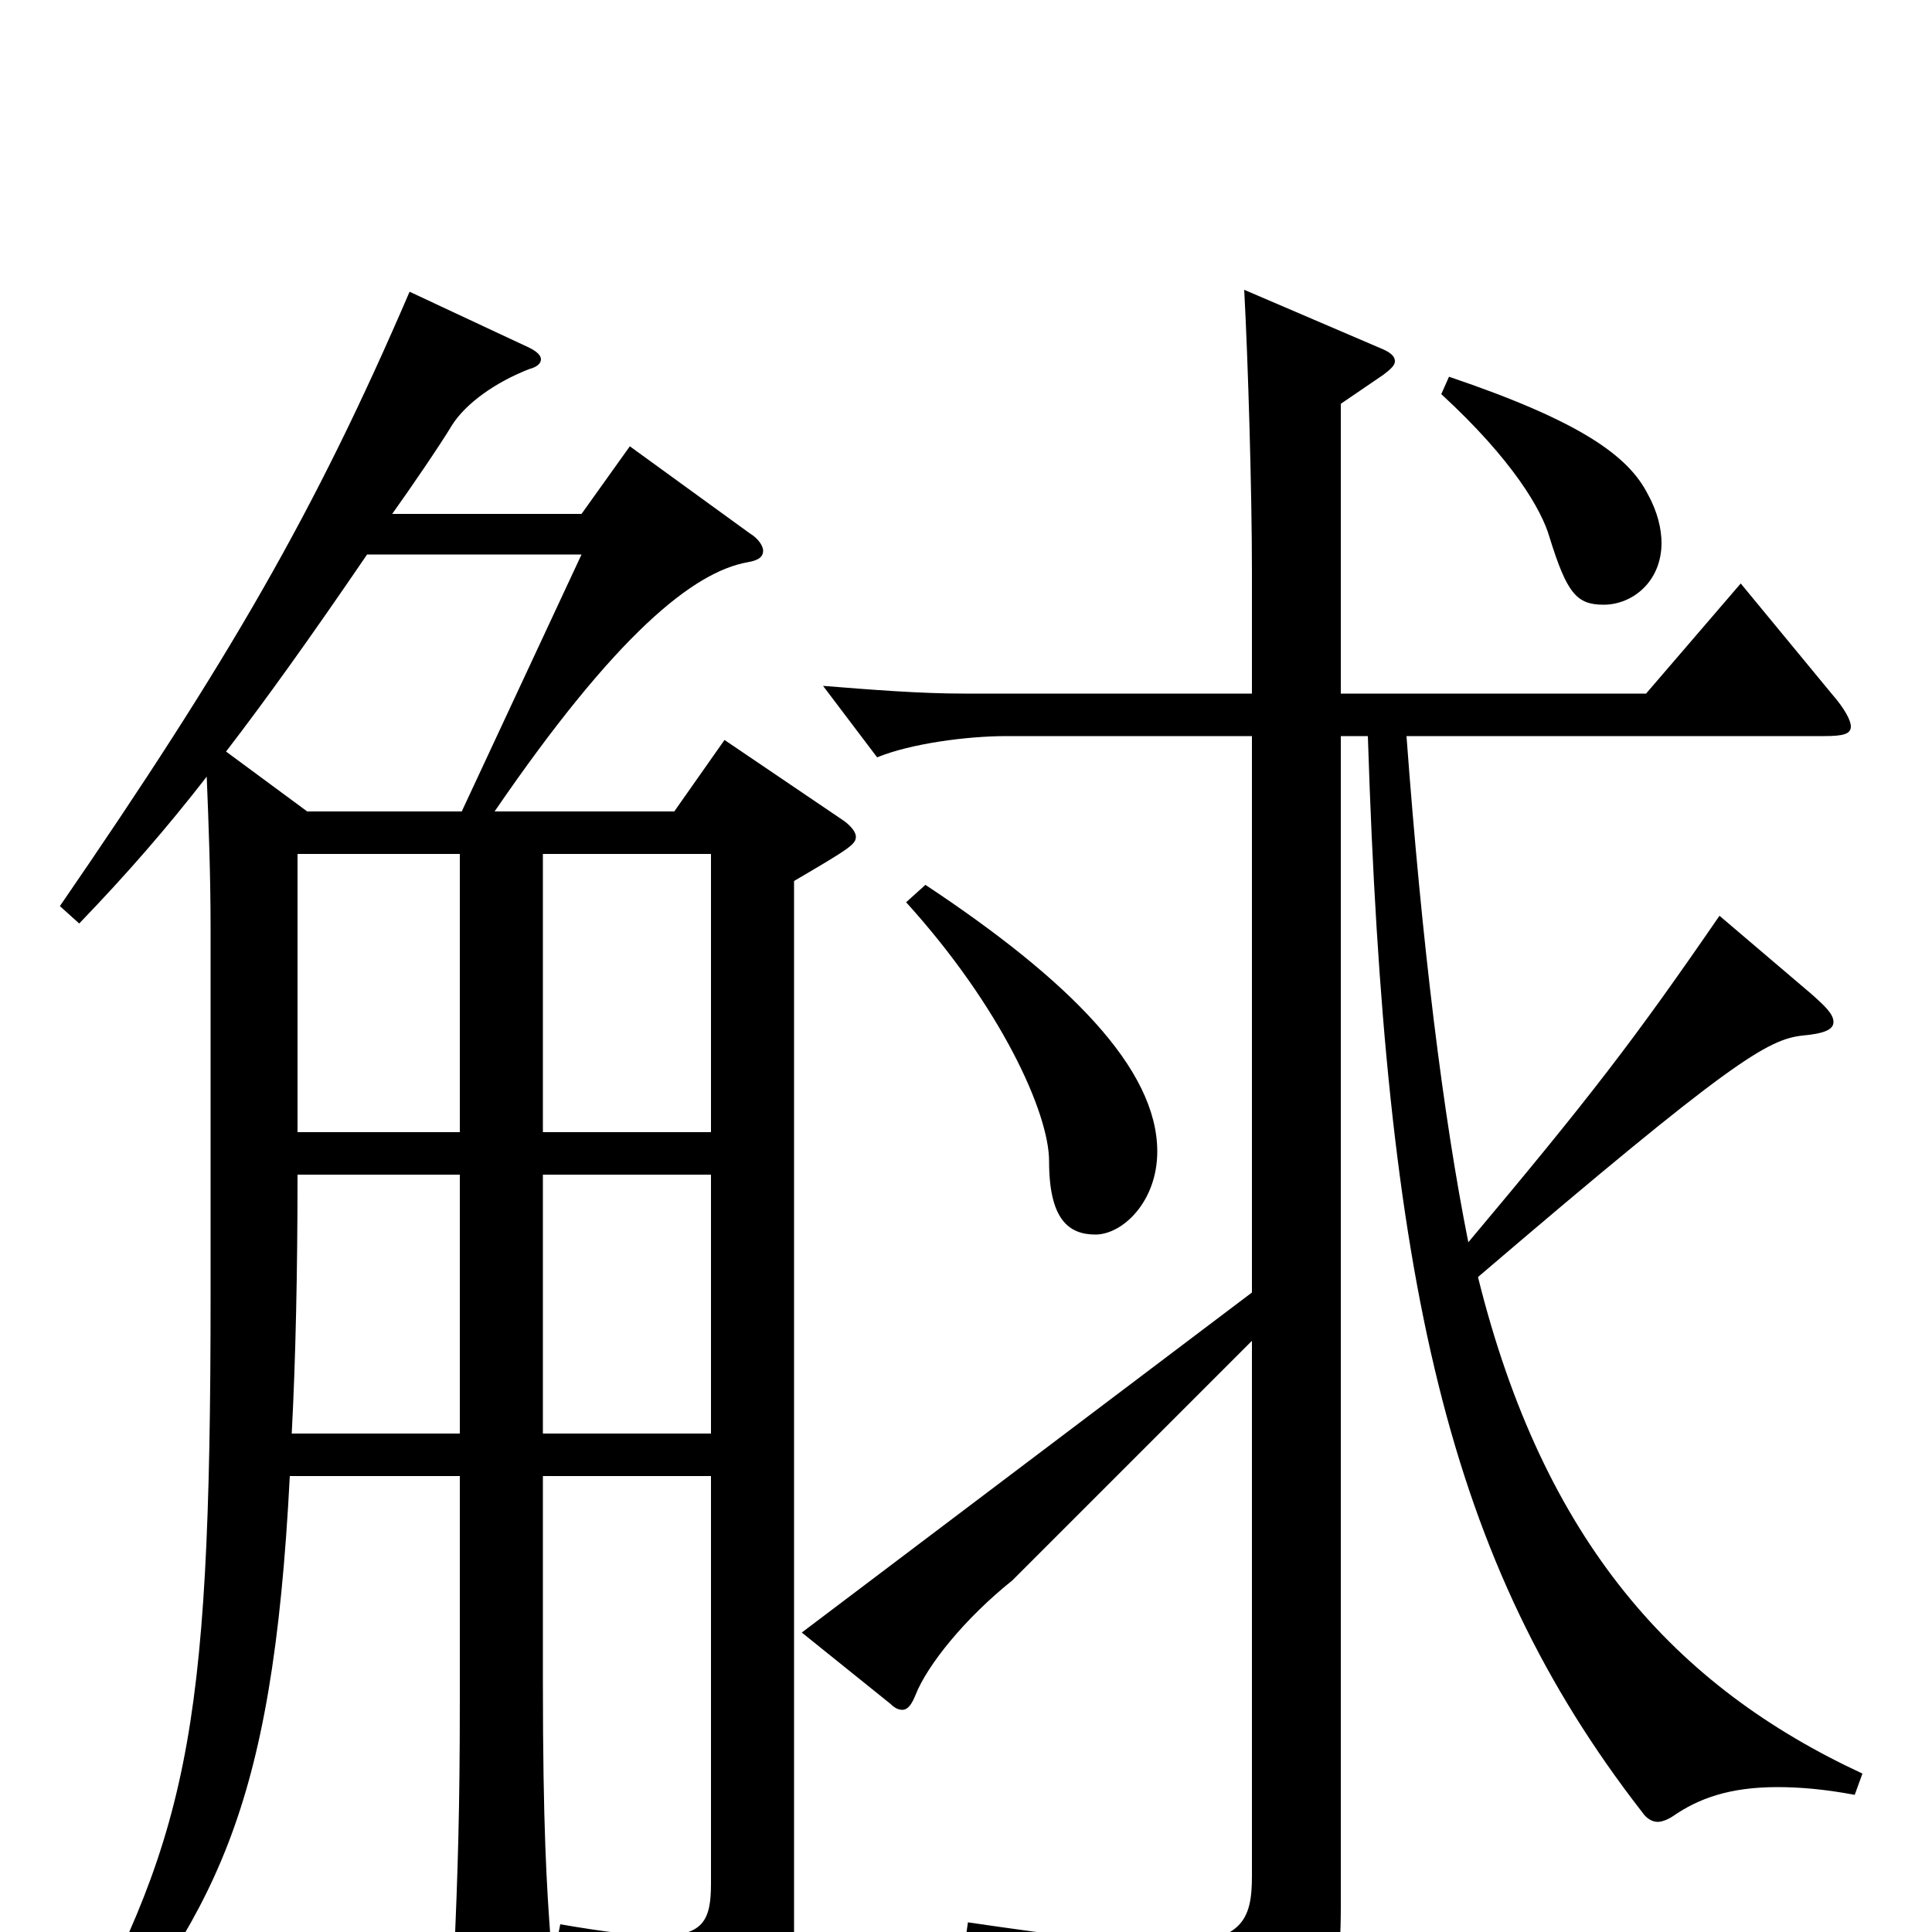 <svg xmlns="http://www.w3.org/2000/svg" viewBox="0 -1000 1000 1000">
	<path fill="#000000" d="M109 -330C109 -97 97 -49 30 73L38 81C111 -10 141 -60 150 -236H238V-120C238 -63 237 -33 235 15V24C235 39 237 44 243 44C247 44 253 42 262 38C281 30 286 26 286 14C286 11 285 8 285 4C283 -23 281 -54 281 -130V-236H368V-25C368 -6 364 2 341 2C330 2 313 0 290 -4L287 11C328 23 343 36 343 60C343 63 345 66 348 66C351 66 355 65 360 62C402 43 411 28 411 3V-544C440 -561 443 -563 443 -567C443 -569 441 -572 437 -575L375 -617L349 -580H256C319 -672 359 -704 387 -709C393 -710 395 -712 395 -715C395 -717 393 -721 388 -724L326 -769L301 -734H203C213 -748 228 -770 234 -780C241 -791 256 -802 274 -809C278 -810 280 -812 280 -814C280 -816 278 -818 274 -820L212 -849C163 -735 119 -659 31 -531L41 -522C66 -548 86 -571 107 -598C108 -573 109 -547 109 -519ZM154 -558H238V-414H154ZM238 -258H151C153 -296 154 -341 154 -392H238ZM368 -258H281V-392H368ZM281 -558H368V-414H281ZM301 -713L239 -580H159L117 -611C137 -637 160 -669 190 -713ZM469 -533C518 -479 543 -424 543 -399C543 -369 553 -361 567 -361C581 -361 599 -378 599 -404C599 -447 553 -493 479 -542ZM648 -29C648 -6 643 6 603 6C581 6 549 2 501 -5L499 9C586 34 611 51 616 78C617 86 619 90 623 90C625 90 627 89 630 87C684 60 694 41 694 -13V-619H708C717 -337 749 -192 850 -62C852 -59 855 -57 858 -57C860 -57 863 -58 866 -60C879 -69 895 -75 920 -75C931 -75 944 -74 960 -71L964 -82C867 -127 799 -202 765 -339C896 -451 915 -462 933 -464C944 -465 949 -467 949 -471C949 -475 945 -479 937 -486L890 -526C846 -462 823 -432 760 -357C747 -422 736 -511 728 -619H944C954 -619 958 -620 958 -624C958 -627 955 -633 948 -641L901 -698L852 -641H694V-791L716 -806C720 -809 722 -811 722 -813C722 -816 719 -818 714 -820L644 -850C646 -813 648 -745 648 -704V-641H499C476 -641 451 -643 426 -645L454 -608C471 -615 500 -619 521 -619H648V-331L415 -155L461 -118C463 -116 465 -115 467 -115C470 -115 472 -118 474 -123C480 -138 499 -162 524 -182L648 -306ZM746 -796C783 -762 798 -736 802 -722C811 -693 816 -687 830 -687C845 -687 860 -699 860 -719C860 -726 858 -735 853 -744C843 -764 818 -782 750 -805Z"/>
</svg>